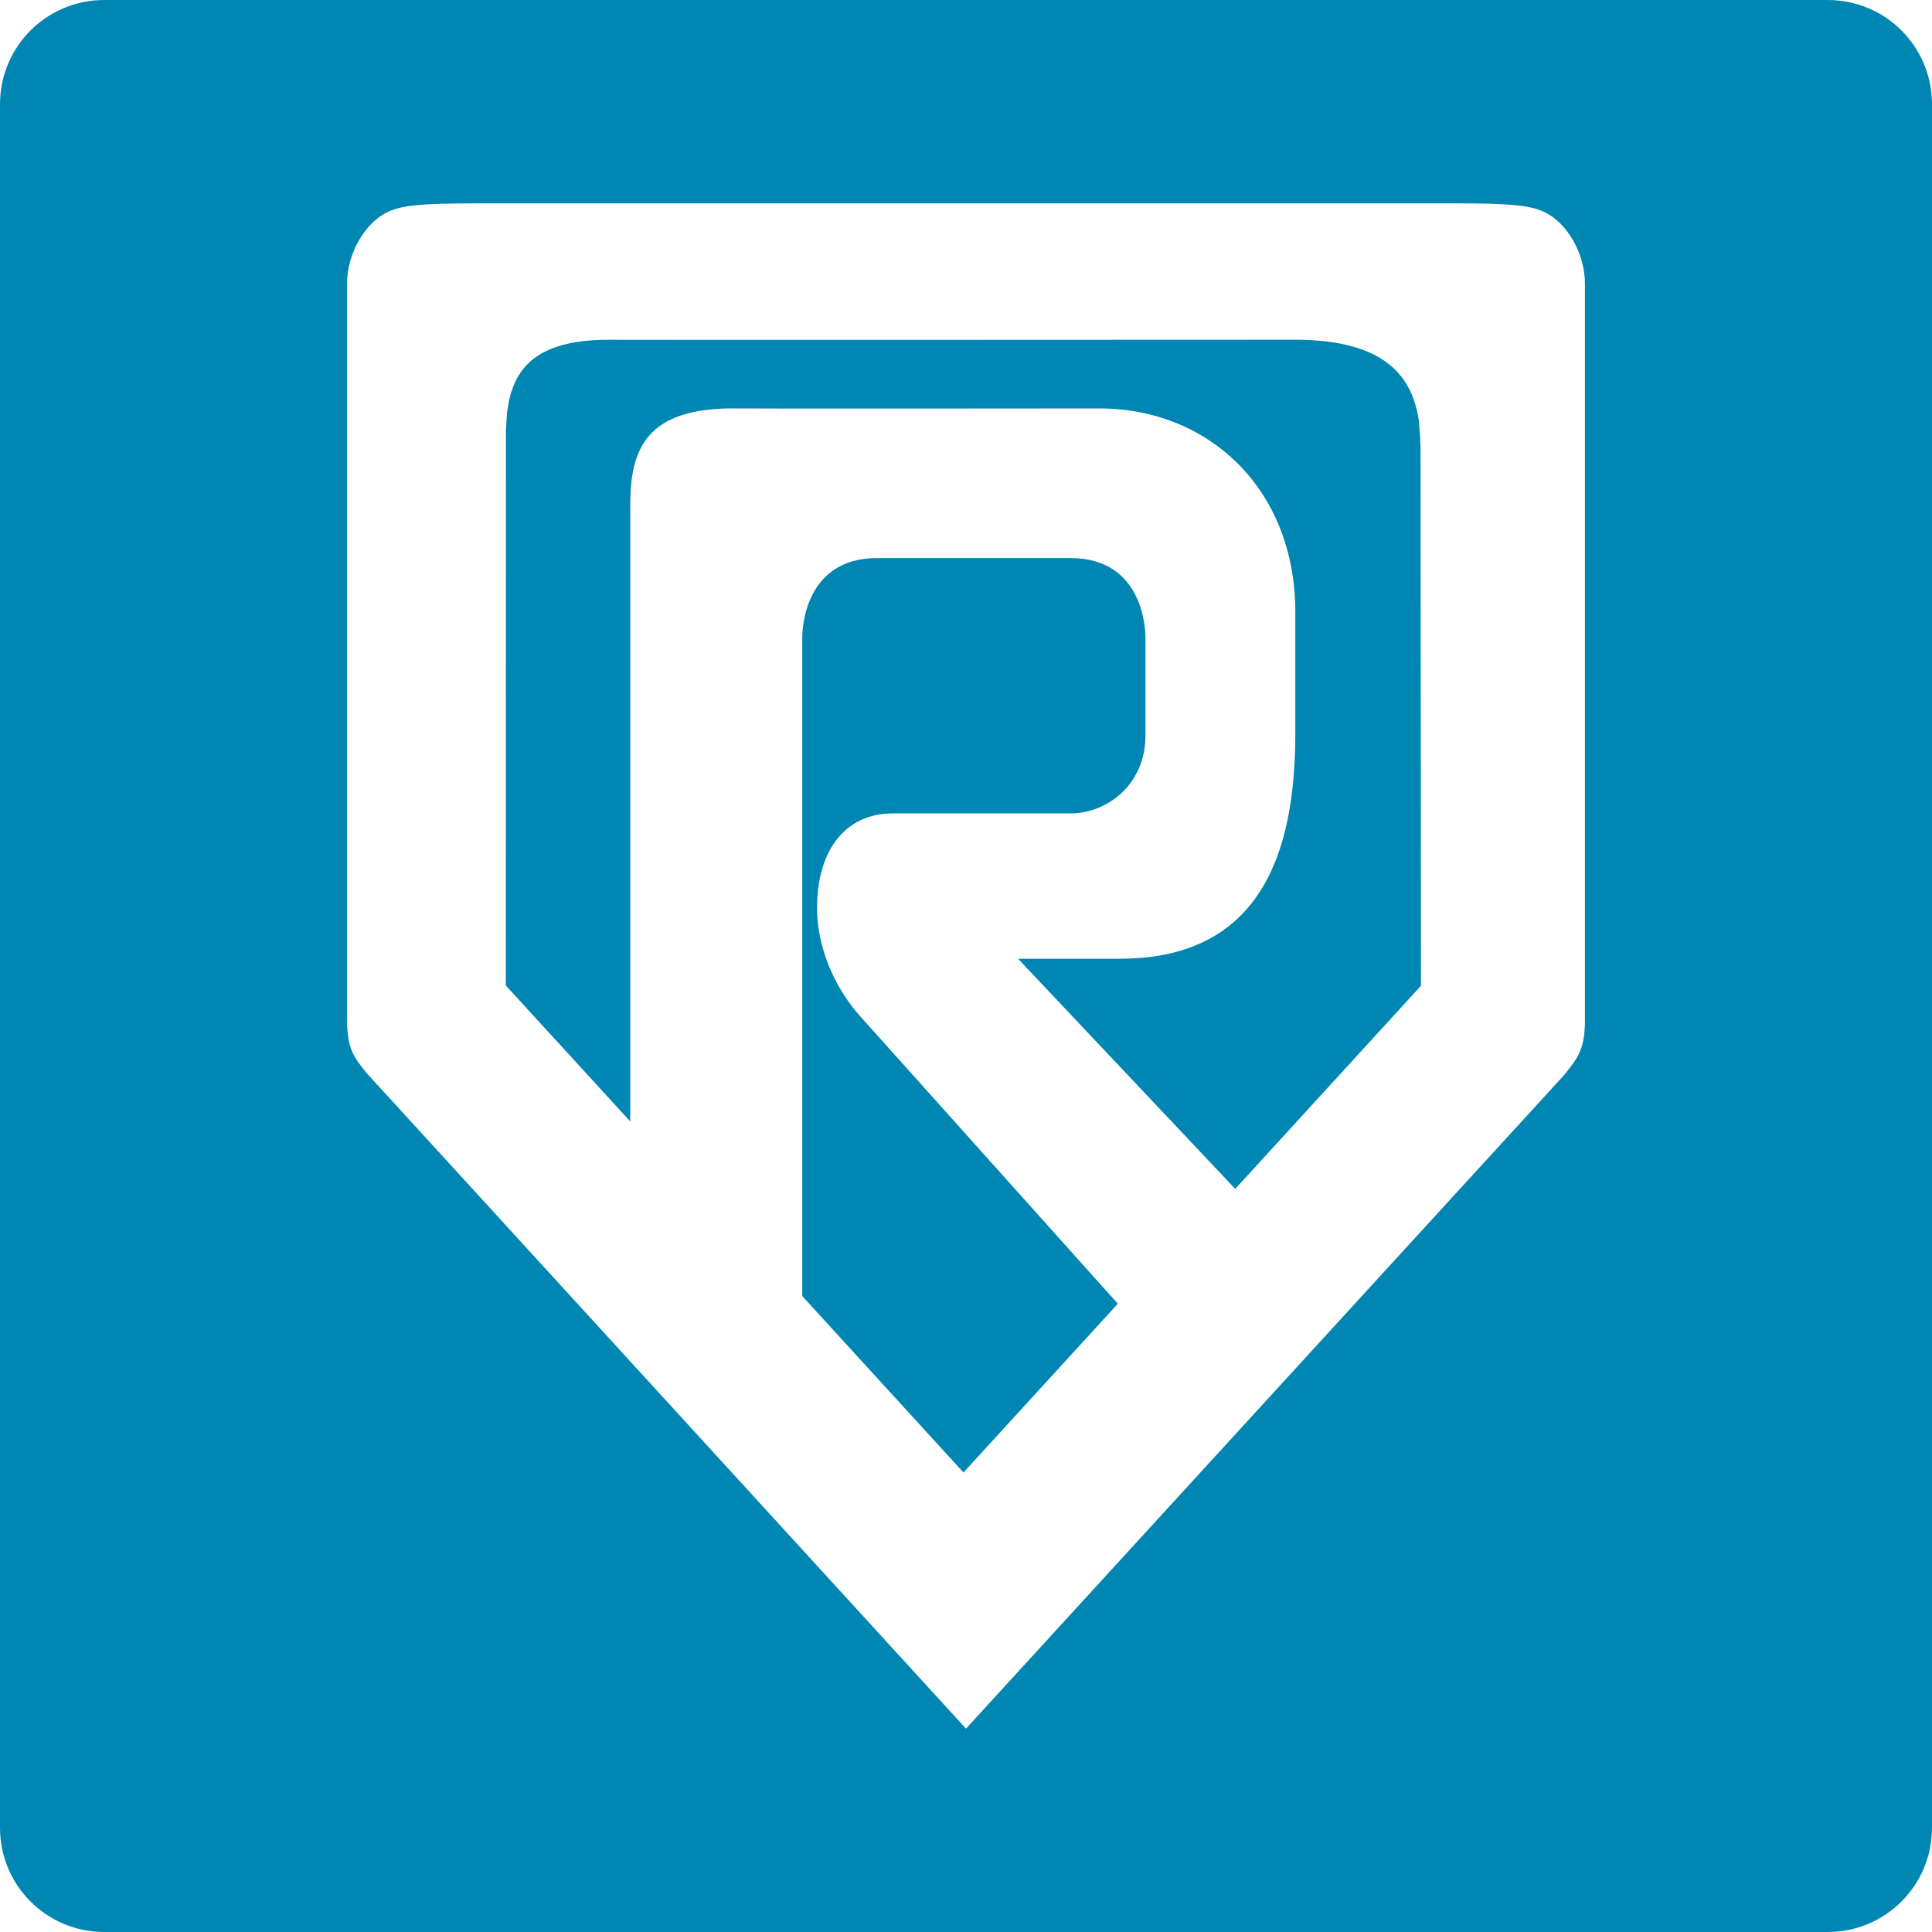 <svg xmlns="http://www.w3.org/2000/svg" width="57" height="57" viewBox="0 0 57 57"><g fill="#0086B3"><path d="M53.921 0h-50.843c-1.706 0-3.078 1.373-3.078 3.078v50.843c0 1.706 1.373 3.079 3.078 3.079h50.843c1.706 0 3.079-1.373 3.079-3.079v-50.843c0-1.705-1.373-3.078-3.079-3.078zm-7.16 30.104c-.002.849-.216 1.116-.571 1.558l-.058.071-17.632 19.267-17.688-19.346c-.357-.44-.573-.708-.573-1.561v-21.734c0-.878.536-1.808 1.219-2.113.407-.188.983-.246 2.569-.246h28.947c1.586 0 2.162.058 2.573.249.681.304 1.213 1.232 1.213 2.11v21.745h.001zm-4.894-17.637c-.174-1.326-.962-2.44-3.65-2.444-.591 0-19.62.01-20.131.002-1.71-.028-2.523.468-2.887 1.244l-.033.074v.002l-.093.254-.054.215-.058.338-.035.508-.003 16.415 3.672 4.012v-18.204c0-1.615.457-2.878 3.161-2.833.509.01 10.682 0 10.682 0 3.194 0 5.778 2.354 5.778 6.01v3.544c0 2.974-.67 6.681-5.169 6.681h-3.012l6.408 6.791 5.48-5.993s-.014-15.404-.014-15.896c.003-.049-.035-.678-.042-.72zm-17.762 14.321c0-1.721.854-2.79 2.225-2.79h5.25c1.089 0 2.214-.856 2.214-2.294v-2.896c0-.239-.061-2.344-2.214-2.344h-5.7c-2.148 0-2.211 2.104-2.211 2.344v19.43l4.757 5.205 4.553-4.979-7.582-8.46c-.808-.894-1.292-2.096-1.292-3.216z"/></g></svg>